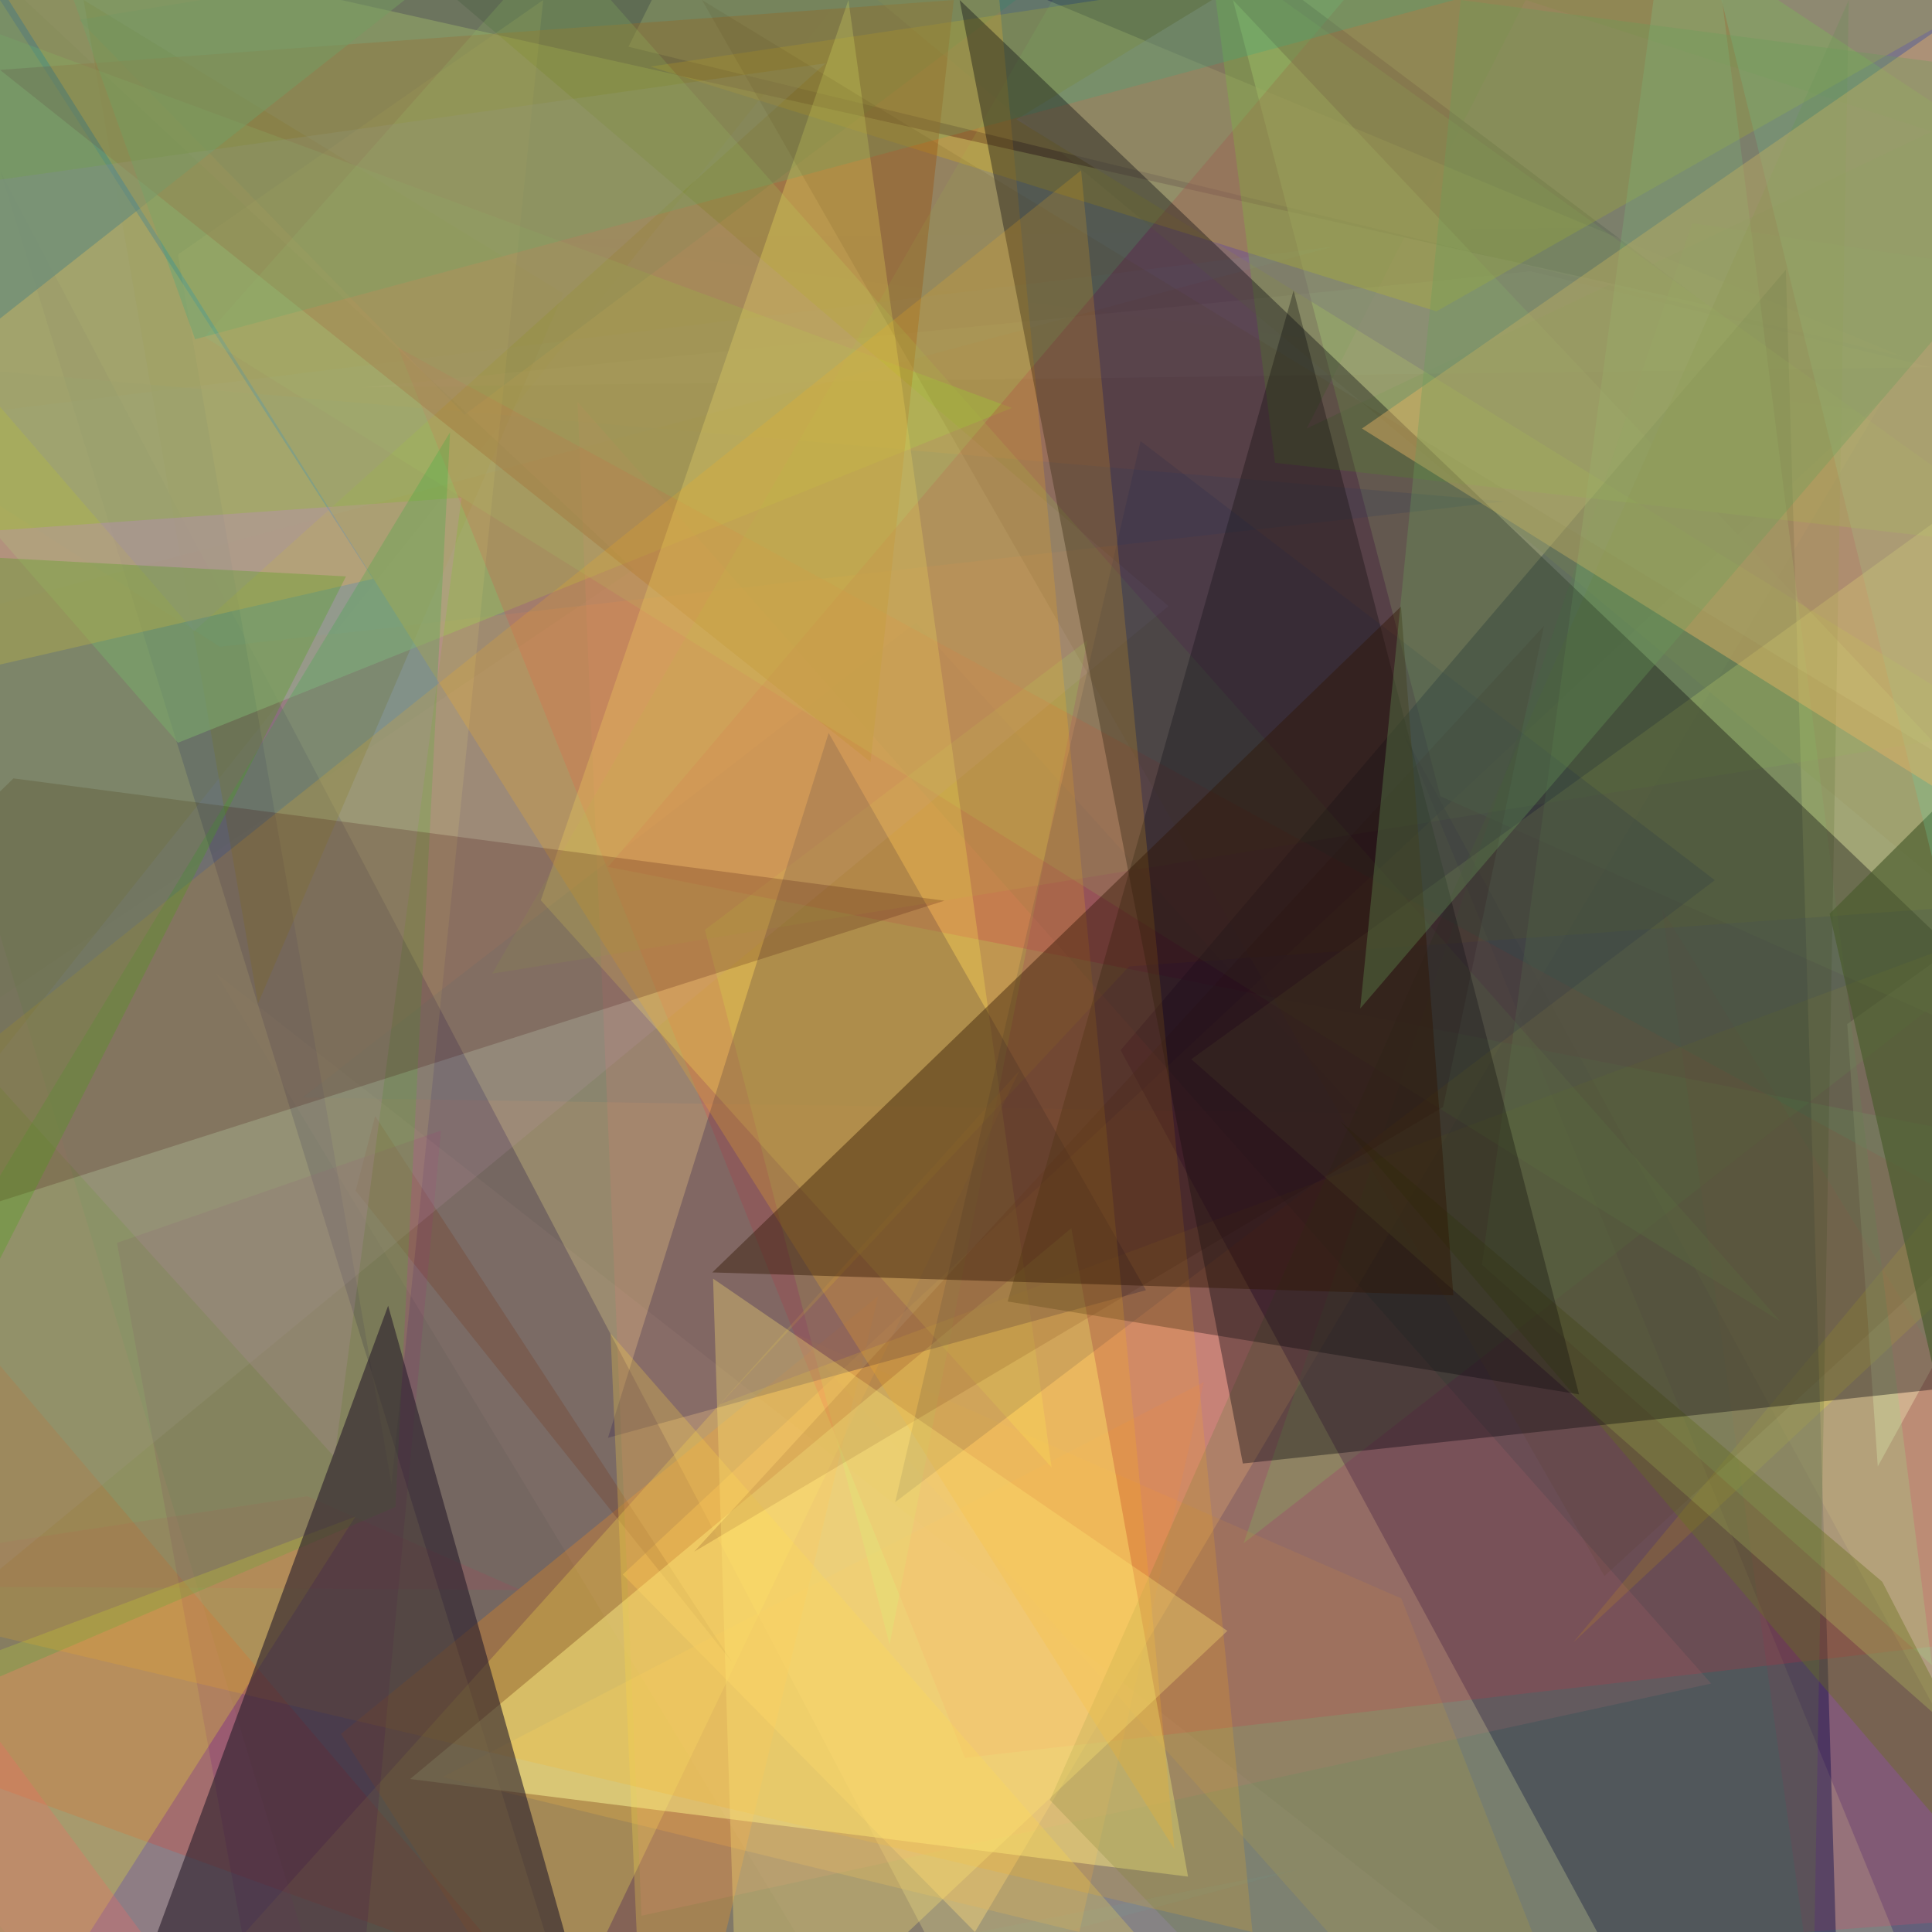 <svg viewBox="0 0 300 300">
<rect x="0" y="0" width="300" height="300" fill="#808080" stroke="none"/>
<path style="fill:rgb(122,114,34);fill-rule:evenodd;stroke:none;opacity:0.323"
d="M -13.821,180.97 161.984,-39.915 0,0 Z"/>
<path style="fill:rgb(2,0,85);fill-rule:evenodd;stroke:none;opacity:0.318"
d="M 0,26.492 104.327,363.821 143.538,300 Z"/>
<path style="fill:rgb(243,113,230);fill-rule:evenodd;stroke:none;opacity:0.36"
d="M 202.898,66.537 300,20.411 236.906,0 Z"/>
<path style="fill:rgb(60,37,83);fill-rule:evenodd;stroke:none;opacity:0.969"
d="M 265.155,47.376 95.15,-80.727 52.966,0 Z"/>
<path style="fill:rgb(255,226,137);fill-rule:evenodd;stroke:none;opacity:0.383"
d="M 96.699,244.489 292.679,61.669 151.389,300 Z"/>
<path style="fill:rgb(20,7,107);fill-rule:evenodd;stroke:none;opacity:0.254"
d="M 300,264.522 300,314.624 218.034,114.028 Z"/>
<path style="fill:rgb(193,255,169);fill-rule:evenodd;stroke:none;opacity:0.559"
d="M 223.662,123.636 369.252,188.363 191.453,0 Z"/>
<path style="fill:rgb(0,100,148);fill-rule:evenodd;stroke:none;opacity:0.119"
d="M 46.947,170.449 142.258,96.674 211.104,172.903 Z"/>
<path style="fill:rgb(231,167,73);fill-rule:evenodd;stroke:none;opacity:0.248"
d="M 167.595,300 68.723,275.943 186.917,214.619 Z"/>
<path style="fill:rgb(255,136,12);fill-rule:evenodd;stroke:none;opacity:0.27"
d="M 101.821,345.454 52.946,269.241 136.354,201.274 Z"/>
<path style="fill:rgb(224,213,157);fill-rule:evenodd;stroke:none;opacity:0.317"
d="M 295.671,55.466 111.775,-21.177 97.589,7.259 Z"/>
<path style="fill:rgb(107,182,57);fill-rule:evenodd;stroke:none;opacity:0"
d="M 300,277.731 84.74,242.896 252.222,270.343 Z"/>
<path style="fill:rgb(217,0,98);fill-rule:evenodd;stroke:none;opacity:0.108"
d="M 80.874,246.893 -43.163,246.126 47.707,232.317 Z"/>
<path style="fill:rgb(100,85,0);fill-rule:evenodd;stroke:none;opacity:0.429"
d="M 40.065,155.818 12.984,0 87.466,45.566 Z"/>
<path style="fill:rgb(99,248,109);fill-rule:evenodd;stroke:none;opacity:0.339"
d="M 193.104,239.638 424.941,58.891 262.777,34.652 Z"/>
<path style="fill:rgb(222,179,52);fill-rule:evenodd;stroke:none;opacity:0.2"
d="M 262.954,363.8 123.552,207.13 217.6,248.211 Z"/>
<path style="fill:rgb(23,120,180);fill-rule:evenodd;stroke:none;opacity:0.224"
d="M 233.601,77.858 34.134,100.429 -37.51,54.482 Z"/>
<path style="fill:rgb(220,153,30);fill-rule:evenodd;stroke:none;opacity:0.825"
d="M 100.134,300 201.079,416.685 107.496,300 Z"/>
<path style="fill:rgb(32,215,2);fill-rule:evenodd;stroke:none;opacity:0"
d="M 119.96,84.649 138.955,98.756 300,0 Z"/>
<path style="fill:rgb(117,185,100);fill-rule:evenodd;stroke:none;opacity:0.685"
d="M 27.637,115.335 157.149,63.343 -100.286,-31.703 Z"/>
<path style="fill:rgb(106,63,65);fill-rule:evenodd;stroke:none;opacity:0.08"
d="M 323.571,37.772 300,0 300,35.274 Z"/>
<path style="fill:rgb(0,24,255);fill-rule:evenodd;stroke:none;opacity:0.011"
d="M 300,34.726 300,65.133 84.634,37.186 Z"/>
<path style="fill:rgb(210,77,107);fill-rule:evenodd;stroke:none;opacity:0.269"
d="M 352.289,294.757 258.131,141.299 280.056,300 Z"/>
<path style="fill:rgb(255,32,0);fill-rule:evenodd;stroke:none;opacity:0.222"
d="M 80.885,307.098 0,277.704 -64.702,136.029 Z"/>
<path style="fill:rgb(113,100,191);fill-rule:evenodd;stroke:none;opacity:0.511"
d="M 300,-68.194 157.817,18.544 388.569,161.033 Z"/>
<path style="fill:rgb(79,39,47);fill-rule:evenodd;stroke:none;opacity:0.374"
d="M 55.227,184.898 58.258,173.331 113.77,258.208 Z"/>
<path style="fill:rgb(45,176,197);fill-rule:evenodd;stroke:none;opacity:0.263"
d="M 228.93,0 284.925,0 176.717,0 Z"/>
<path style="fill:rgb(221,129,240);fill-rule:evenodd;stroke:none;opacity:0.013"
d="M 300,340.795 300,256.714 300,202.347 Z"/>
<path style="fill:rgb(0,124,109);fill-rule:evenodd;stroke:none;opacity:0.244"
d="M 12.294,3.073 72.154,64.395 192.356,-26.041 Z"/>
<path style="fill:rgb(127,255,109);fill-rule:evenodd;stroke:none;opacity:0.369"
d="M 138.135,255.352 109.447,144.387 168.848,99.425 Z"/>
<path style="fill:rgb(151,1,106);fill-rule:evenodd;stroke:none;opacity:0.329"
d="M 300,-107.596 338.107,182.393 94.412,134.611 Z"/>
<path style="fill:rgb(243,231,86);fill-rule:evenodd;stroke:none;opacity:0.285"
d="M 158.268,166.284 38.122,300 94.247,300 Z"/>
<path style="fill:rgb(149,92,255);fill-rule:evenodd;stroke:none;opacity:0.051"
d="M 0,250.204 0,205.543 0,28.5 Z"/>
<path style="fill:rgb(255,236,10);fill-rule:evenodd;stroke:none;opacity:0.362"
d="M 300,187.939 318.898,185.436 244.261,255.074 Z"/>
<path style="fill:rgb(188,115,144);fill-rule:evenodd;stroke:none;opacity:0.236"
d="M 74.737,392.009 -114.689,156.484 0,145.189 Z"/>
<path style="fill:rgb(255,255,255);fill-rule:evenodd;stroke:none;opacity:0.052"
d="M 300,57.037 237.645,42.135 56.241,60.161 Z"/>
<path style="fill:rgb(0,0,69);fill-rule:evenodd;stroke:none;opacity:0.404"
d="M 174.007,163.071 277.31,41.881 287.238,372.586 Z"/>
<path style="fill:rgb(0,0,216);fill-rule:evenodd;stroke:none;opacity:0.2"
d="M 323.007,139.486 175.335,150.058 111.802,218.049 Z"/>
<path style="fill:rgb(242,10,56);fill-rule:evenodd;stroke:none;opacity:0.2"
d="M 408.617,243.198 61.819,53.998 149.824,272.967 Z"/>
<path style="fill:rgb(255,112,135);fill-rule:evenodd;stroke:none;opacity:0.133"
d="M 89.669,62.403 99.613,297.471 265.706,261.424 Z"/>
<path style="fill:rgb(95,211,255);fill-rule:evenodd;stroke:none;opacity:0.056"
d="M 0,93.77 207.275,38.246 0,63.715 Z"/>
<path style="fill:rgb(255,255,121);fill-rule:evenodd;stroke:none;opacity:0.121"
d="M 60.79,230.424 84.345,0 27.613,39.535 Z"/>
<path style="fill:rgb(239,191,0);fill-rule:evenodd;stroke:none;opacity:0.283"
d="M 356.541,-27.581 101.013,10.336 223.051,48.347 Z"/>
<path style="fill:rgb(67,68,0);fill-rule:evenodd;stroke:none;opacity:0"
d="M 300,0 291.809,143.082 255.005,0 Z"/>
<path style="fill:rgb(52,255,41);fill-rule:evenodd;stroke:none;opacity:0"
d="M 201.35,59.237 80.08,30.151 300,300 Z"/>
<path style="fill:rgb(106,255,22);fill-rule:evenodd;stroke:none;opacity:0.2"
d="M 422.662,97.137 197.987,71.864 180.697,-63.229 Z"/>
<path style="fill:rgb(228,194,39);fill-rule:evenodd;stroke:none;opacity:0.5"
d="M 0,0 57.904,89.88 -41.033,112.62 Z"/>
<path style="fill:rgb(60,71,88);fill-rule:evenodd;stroke:none;opacity:0"
d="M 131.251,1.691 239.523,153.128 48.222,78.958 Z"/>
<path style="fill:rgb(136,57,17);fill-rule:evenodd;stroke:none;opacity:0.41"
d="M 148.102,0 135.177,118.323 0,10.854 Z"/>
<path style="fill:rgb(255,67,208);fill-rule:evenodd;stroke:none;opacity:0"
d="M 0,113.759 0,87.585 236.738,0 Z"/>
<path style="fill:rgb(123,23,128);fill-rule:evenodd;stroke:none;opacity:0.2"
d="M 50.353,370.528 68.476,175.555 18.164,192.986 Z"/>
<path style="fill:rgb(245,238,41);fill-rule:evenodd;stroke:none;opacity:0.252"
d="M 55.187,235.502 -116.598,300 13.592,300.574 Z"/>
<path style="fill:rgb(0,52,171);fill-rule:evenodd;stroke:none;opacity:0"
d="M 179.417,1.868 207.499,101.745 300,0 Z"/>
<path style="fill:rgb(255,255,159);fill-rule:evenodd;stroke:none;opacity:0.466"
d="M 63.679,276.246 166.361,190.698 184.476,291.4 Z"/>
<path style="fill:rgb(255,255,218);fill-rule:evenodd;stroke:none;opacity:0.32"
d="M 356.926,108.905 286.837,159.01 291.581,227.702 Z"/>
<path style="fill:rgb(139,216,107);fill-rule:evenodd;stroke:none;opacity:0.2"
d="M 31.791,52.332 276.446,205.18 86.486,-9.439 Z"/>
<path style="fill:rgb(127,122,80);fill-rule:evenodd;stroke:none;opacity:0.23"
d="M 136.291,0 300,136.122 300,0 Z"/>
<path style="fill:rgb(155,98,146);fill-rule:evenodd;stroke:none;opacity:0"
d="M 47.467,0 300,59.139 351.091,0 Z"/>
<path style="fill:rgb(253,255,116);fill-rule:evenodd;stroke:none;opacity:0.283"
d="M 163.293,227.86 131.744,0 83.975,139.793 Z"/>
<path style="fill:rgb(43,246,224);fill-rule:evenodd;stroke:none;opacity:0.035"
d="M 65.106,326.765 151.897,300 201.496,290.292 Z"/>
<path style="fill:rgb(128,190,131);fill-rule:evenodd;stroke:none;opacity:0.312"
d="M 300,258.569 230.108,196.396 262.274,-40.675 Z"/>
<path style="fill:rgb(237,255,140);fill-rule:evenodd;stroke:none;opacity:0.291"
d="M 325.97,62.588 316.015,279.924 184.985,164.477 Z"/>
<path style="fill:rgb(67,138,97);fill-rule:evenodd;stroke:none;opacity:0.571"
d="M 62.83,0 -20.094,65.287 10.378,-43.896 Z"/>
<path style="fill:rgb(103,110,24);fill-rule:evenodd;stroke:none;opacity:0.382"
d="M 327.212,313.432 208.021,174.027 292.279,245.621 Z"/>
<path style="fill:rgb(134,140,174);fill-rule:evenodd;stroke:none;opacity:0.213"
d="M 30.116,98.013 128.188,9.832 -27.167,31.721 Z"/>
<path style="fill:rgb(0,0,88);fill-rule:evenodd;stroke:none;opacity:0.299"
d="M 94.401,223.262 128.675,113.814 177.941,200.338 Z"/>
<path style="fill:rgb(176,143,208);fill-rule:evenodd;stroke:none;opacity:0.171"
d="M -68.368,300 8.123,-53.611 181.438,94.117 Z"/>
<path style="fill:rgb(255,186,204);fill-rule:evenodd;stroke:none;opacity:0.05"
d="M 33.452,151.025 282.687,346.037 123.483,300 Z"/>
<path style="fill:rgb(32,167,198);fill-rule:evenodd;stroke:none;opacity:0.029"
d="M 0,297.478 0,277.628 0,170.825 Z"/>
<path style="fill:rgb(99,124,56);fill-rule:evenodd;stroke:none;opacity:0.239"
d="M 163.027,279.501 279.957,400.945 287.077,0 Z"/>
<path style="fill:rgb(255,224,78);fill-rule:evenodd;stroke:none;opacity:0.252"
d="M 94.799,207.055 98.859,300 277.3,415.857 Z"/>
<path style="fill:rgb(137,206,86);fill-rule:evenodd;stroke:none;opacity:0.124"
d="M 173.875,-18.101 348.692,107.171 76.438,151.182 Z"/>
<path style="fill:rgb(181,45,74);fill-rule:evenodd;stroke:none;opacity:0"
d="M 294.511,0 0,169.785 3.749,197.151 Z"/>
<path style="fill:rgb(212,51,213);fill-rule:evenodd;stroke:none;opacity:0.229"
d="M 8.209,-65.035 121.85,0 -12.073,0 Z"/>
<path style="fill:rgb(16,65,0);fill-rule:evenodd;stroke:none;opacity:0.032"
d="M -64.093,198.203 -21.36,-23.544 98.417,88.401 Z"/>
<path style="fill:rgb(244,103,101);fill-rule:evenodd;stroke:none;opacity:0.284"
d="M 0,270.431 46.679,333.482 0,300 Z"/>
<path style="fill:rgb(53,171,129);fill-rule:evenodd;stroke:none;opacity:0.254"
d="M 11.442,0 30.298,52.677 225.796,0 Z"/>
<path style="fill:rgb(74,12,18);fill-rule:evenodd;stroke:none;opacity:0.186"
d="M 239.743,97.186 107.784,240.948 224.078,171.902 Z"/>
<path style="fill:rgb(0,0,0);fill-rule:evenodd;stroke:none;opacity:0.304"
d="M 156.467,202.097 245.191,216.518 200.867,45.125 Z"/>
<path style="fill:rgb(212,117,255);fill-rule:evenodd;stroke:none;opacity:0.2"
d="M 71.674,77.269 -73.528,87.53 51.961,226.274 Z"/>
<path style="fill:rgb(247,177,37);fill-rule:evenodd;stroke:none;opacity:0.24"
d="M 0,-2.114 149.957,-55.107 182.372,287.142 Z"/>
<path style="fill:rgb(0,0,9);fill-rule:evenodd;stroke:none;opacity:0.353"
d="M 367.105,208.603 192.99,227.251 149.01,0 Z"/>
<path style="fill:rgb(79,59,17);fill-rule:evenodd;stroke:none;opacity:0.099"
d="M 353.508,149.101 109.001,0 249.13,244.731 Z"/>
<path style="fill:rgb(22,38,71);fill-rule:evenodd;stroke:none;opacity:0.156"
d="M 266.277,136.673 177.108,68.498 139.002,233.256 Z"/>
<path style="fill:rgb(155,43,0);fill-rule:evenodd;stroke:none;opacity:0"
d="M 0,21.027 96.368,0 0,83.074 Z"/>
<path style="fill:rgb(255,255,92);fill-rule:evenodd;stroke:none;opacity:0"
d="M 98.575,160.894 153.641,213.156 88.192,15.263 Z"/>
<path style="fill:rgb(50,172,61);fill-rule:evenodd;stroke:none;opacity:0.252"
d="M -63.584,287.585 61.4,234 69.883,67.123 Z"/>
<path style="fill:rgb(255,177,18);fill-rule:evenodd;stroke:none;opacity:0.176"
d="M 194.474,300 167.874,26.451 -90.54,232.804 Z"/>
<path style="fill:rgb(58,0,0);fill-rule:evenodd;stroke:none;opacity:0.193"
d="M 146.647,139.86 -96.615,217.278 2.089,120.868 Z"/>
<path style="fill:rgb(69,163,12);fill-rule:evenodd;stroke:none;opacity:0.281"
d="M 53.724,89.501 0,195.455 -102.304,81.163 Z"/>
<path style="fill:rgb(46,20,0);fill-rule:evenodd;stroke:none;opacity:0.414"
d="M 110.608,197.581 225.675,201.142 217.544,94.182 Z"/>
<path style="fill:rgb(74,91,45);fill-rule:evenodd;stroke:none;opacity:0.657"
d="M 351.653,74.567 284.103,141.882 300,211.621 Z"/>
<path style="fill:rgb(255,230,114);fill-rule:evenodd;stroke:none;opacity:0.317"
d="M 190.586,253.242 110.727,198.55 114.715,324.775 Z"/>
<path style="fill:rgb(113,205,157);fill-rule:evenodd;stroke:none;opacity:0.263"
d="M 300,133.027 260.719,-26.89 300,0 Z"/>
<path style="fill:rgb(123,126,227);fill-rule:evenodd;stroke:none;opacity:0"
d="M 184.044,74.588 0,300 300,199.679 Z"/>
<path style="fill:rgb(42,31,43);fill-rule:evenodd;stroke:none;opacity:0.606"
d="M 24.453,300 60.271,202.755 87.644,300 Z"/>
<path style="fill:rgb(81,255,139);fill-rule:evenodd;stroke:none;opacity:0"
d="M 139.314,290.715 115.562,228.25 134.177,140.682 Z"/>
<path style="fill:rgb(230,179,99);fill-rule:evenodd;stroke:none;opacity:0.449"
d="M 343.869,149.489 307.499,0 211.487,66.541 Z"/>
<path style="fill:rgb(105,158,91);fill-rule:evenodd;stroke:none;opacity:0.317"
d="M 226.821,0 211.212,156.604 333.488,13.939 Z"/>
<path style="fill:rgb(254,0,83);fill-rule:evenodd;stroke:none;opacity:0.755"
d="M 300,37.922 396.632,209.657 300,279.668 Z"/>
</svg>
